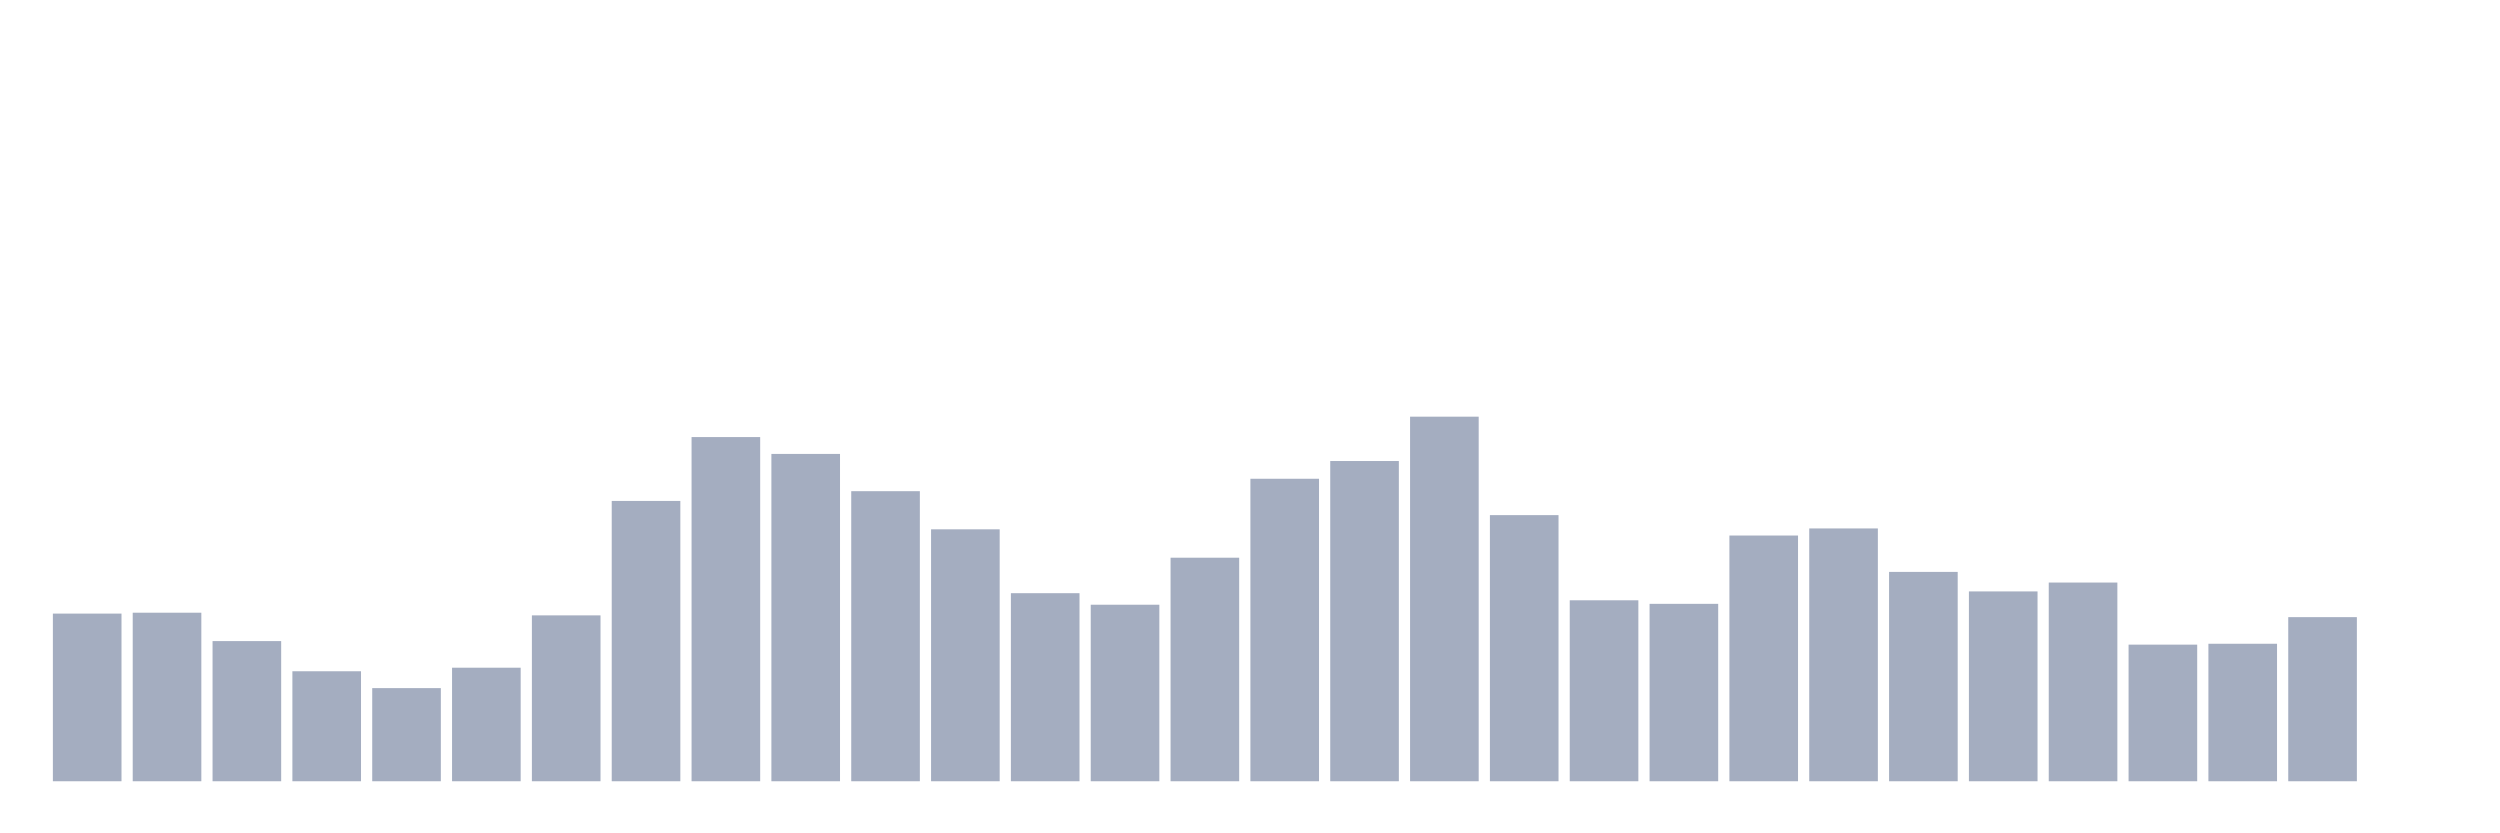 <svg xmlns="http://www.w3.org/2000/svg" viewBox="0 0 480 160"><g transform="translate(10,10)"><rect class="bar" x="0.153" width="13.175" y="107.81" height="32.19" fill="rgb(164,173,192)"></rect><rect class="bar" x="15.482" width="13.175" y="107.64" height="32.36" fill="rgb(164,173,192)"></rect><rect class="bar" x="30.81" width="13.175" y="113.09" height="26.91" fill="rgb(164,173,192)"></rect><rect class="bar" x="46.138" width="13.175" y="118.881" height="21.119" fill="rgb(164,173,192)"></rect><rect class="bar" x="61.466" width="13.175" y="122.117" height="17.883" fill="rgb(164,173,192)"></rect><rect class="bar" x="76.794" width="13.175" y="118.2" height="21.8" fill="rgb(164,173,192)"></rect><rect class="bar" x="92.123" width="13.175" y="108.151" height="31.849" fill="rgb(164,173,192)"></rect><rect class="bar" x="107.451" width="13.175" y="86.18" height="53.82" fill="rgb(164,173,192)"></rect><rect class="bar" x="122.779" width="13.175" y="73.917" height="66.083" fill="rgb(164,173,192)"></rect><rect class="bar" x="138.107" width="13.175" y="77.153" height="62.847" fill="rgb(164,173,192)"></rect><rect class="bar" x="153.436" width="13.175" y="84.307" height="55.693" fill="rgb(164,173,192)"></rect><rect class="bar" x="168.764" width="13.175" y="91.63" height="48.37" fill="rgb(164,173,192)"></rect><rect class="bar" x="184.092" width="13.175" y="103.893" height="36.107" fill="rgb(164,173,192)"></rect><rect class="bar" x="199.42" width="13.175" y="106.107" height="33.893" fill="rgb(164,173,192)"></rect><rect class="bar" x="214.748" width="13.175" y="97.08" height="42.92" fill="rgb(164,173,192)"></rect><rect class="bar" x="230.077" width="13.175" y="81.922" height="58.078" fill="rgb(164,173,192)"></rect><rect class="bar" x="245.405" width="13.175" y="78.516" height="61.484" fill="rgb(164,173,192)"></rect><rect class="bar" x="260.733" width="13.175" y="70" height="70" fill="rgb(164,173,192)"></rect><rect class="bar" x="276.061" width="13.175" y="88.905" height="51.095" fill="rgb(164,173,192)"></rect><rect class="bar" x="291.39" width="13.175" y="105.255" height="34.745" fill="rgb(164,173,192)"></rect><rect class="bar" x="306.718" width="13.175" y="105.937" height="34.063" fill="rgb(164,173,192)"></rect><rect class="bar" x="322.046" width="13.175" y="92.822" height="47.178" fill="rgb(164,173,192)"></rect><rect class="bar" x="337.374" width="13.175" y="91.46" height="48.54" fill="rgb(164,173,192)"></rect><rect class="bar" x="352.702" width="13.175" y="99.805" height="40.195" fill="rgb(164,173,192)"></rect><rect class="bar" x="368.031" width="13.175" y="103.552" height="36.448" fill="rgb(164,173,192)"></rect><rect class="bar" x="383.359" width="13.175" y="101.849" height="38.151" fill="rgb(164,173,192)"></rect><rect class="bar" x="398.687" width="13.175" y="113.771" height="26.229" fill="rgb(164,173,192)"></rect><rect class="bar" x="414.015" width="13.175" y="113.601" height="26.399" fill="rgb(164,173,192)"></rect><rect class="bar" x="429.344" width="13.175" y="108.491" height="31.509" fill="rgb(164,173,192)"></rect><rect class="bar" x="444.672" width="13.175" y="140" height="0" fill="rgb(164,173,192)"></rect></g></svg>